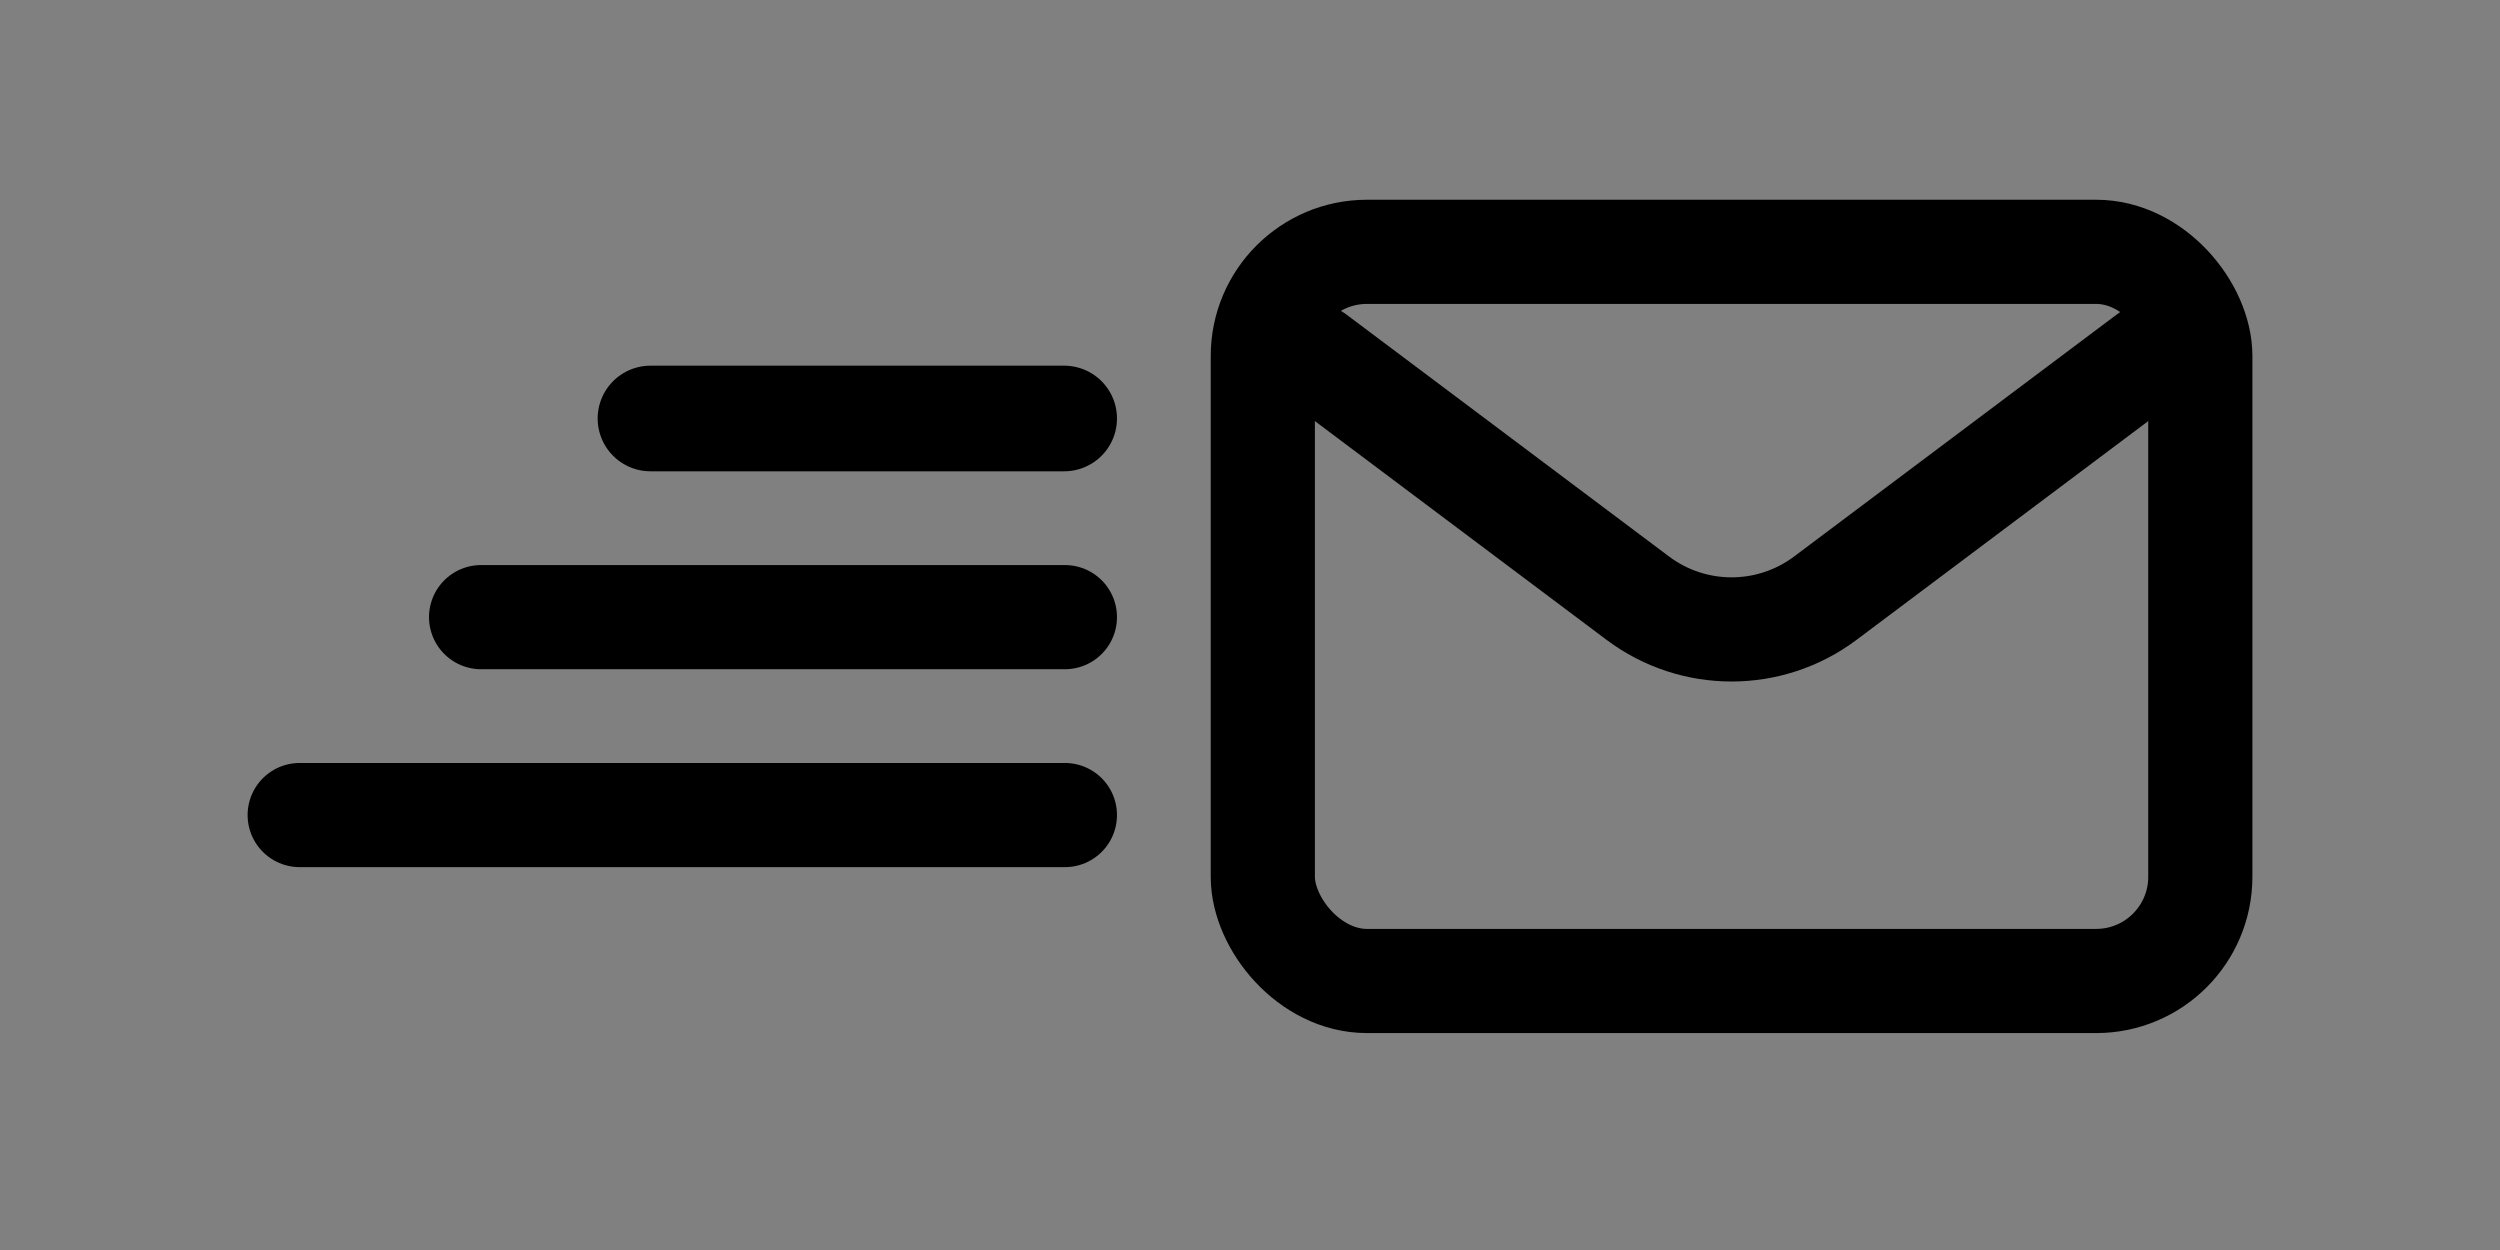 <?xml version="1.0" encoding="UTF-8"?>
<!-- Uploaded to: SVG Repo, www.svgrepo.com, Generator: SVG Repo Mixer Tools -->
<svg width="1600" height="800" fill="none" version="1.1" viewBox="0 0 48 24" xmlns="http://www.w3.org/2000/svg">
 <rect x="0" y="0" width="48" height="24" fill="#808080" stroke="none"/>
 <path d="m25.246 6.835 6.2 4.65c1.067 0.8 2.533 0.8 3.6 0l6.2-4.65" stroke="#000" stroke-linecap="round" stroke-linejoin="round" stroke-width="2"/>
 <rect x="24.246" y="4.835" width="18" height="14" rx="2" stroke="#000" stroke-linecap="round" stroke-width="2"/>
 <g fill="#fff" stroke="#000" stroke-linecap="round" stroke-linejoin="round">
  <path d="m12.489 8.035h7.943" stroke-width="2.028"/>
  <path d="m9.237 11.849h11.209" stroke-width="2"/>
  <path d="m5.754 15.649h14.692" stroke-width="2"/>
 </g>
</svg>
